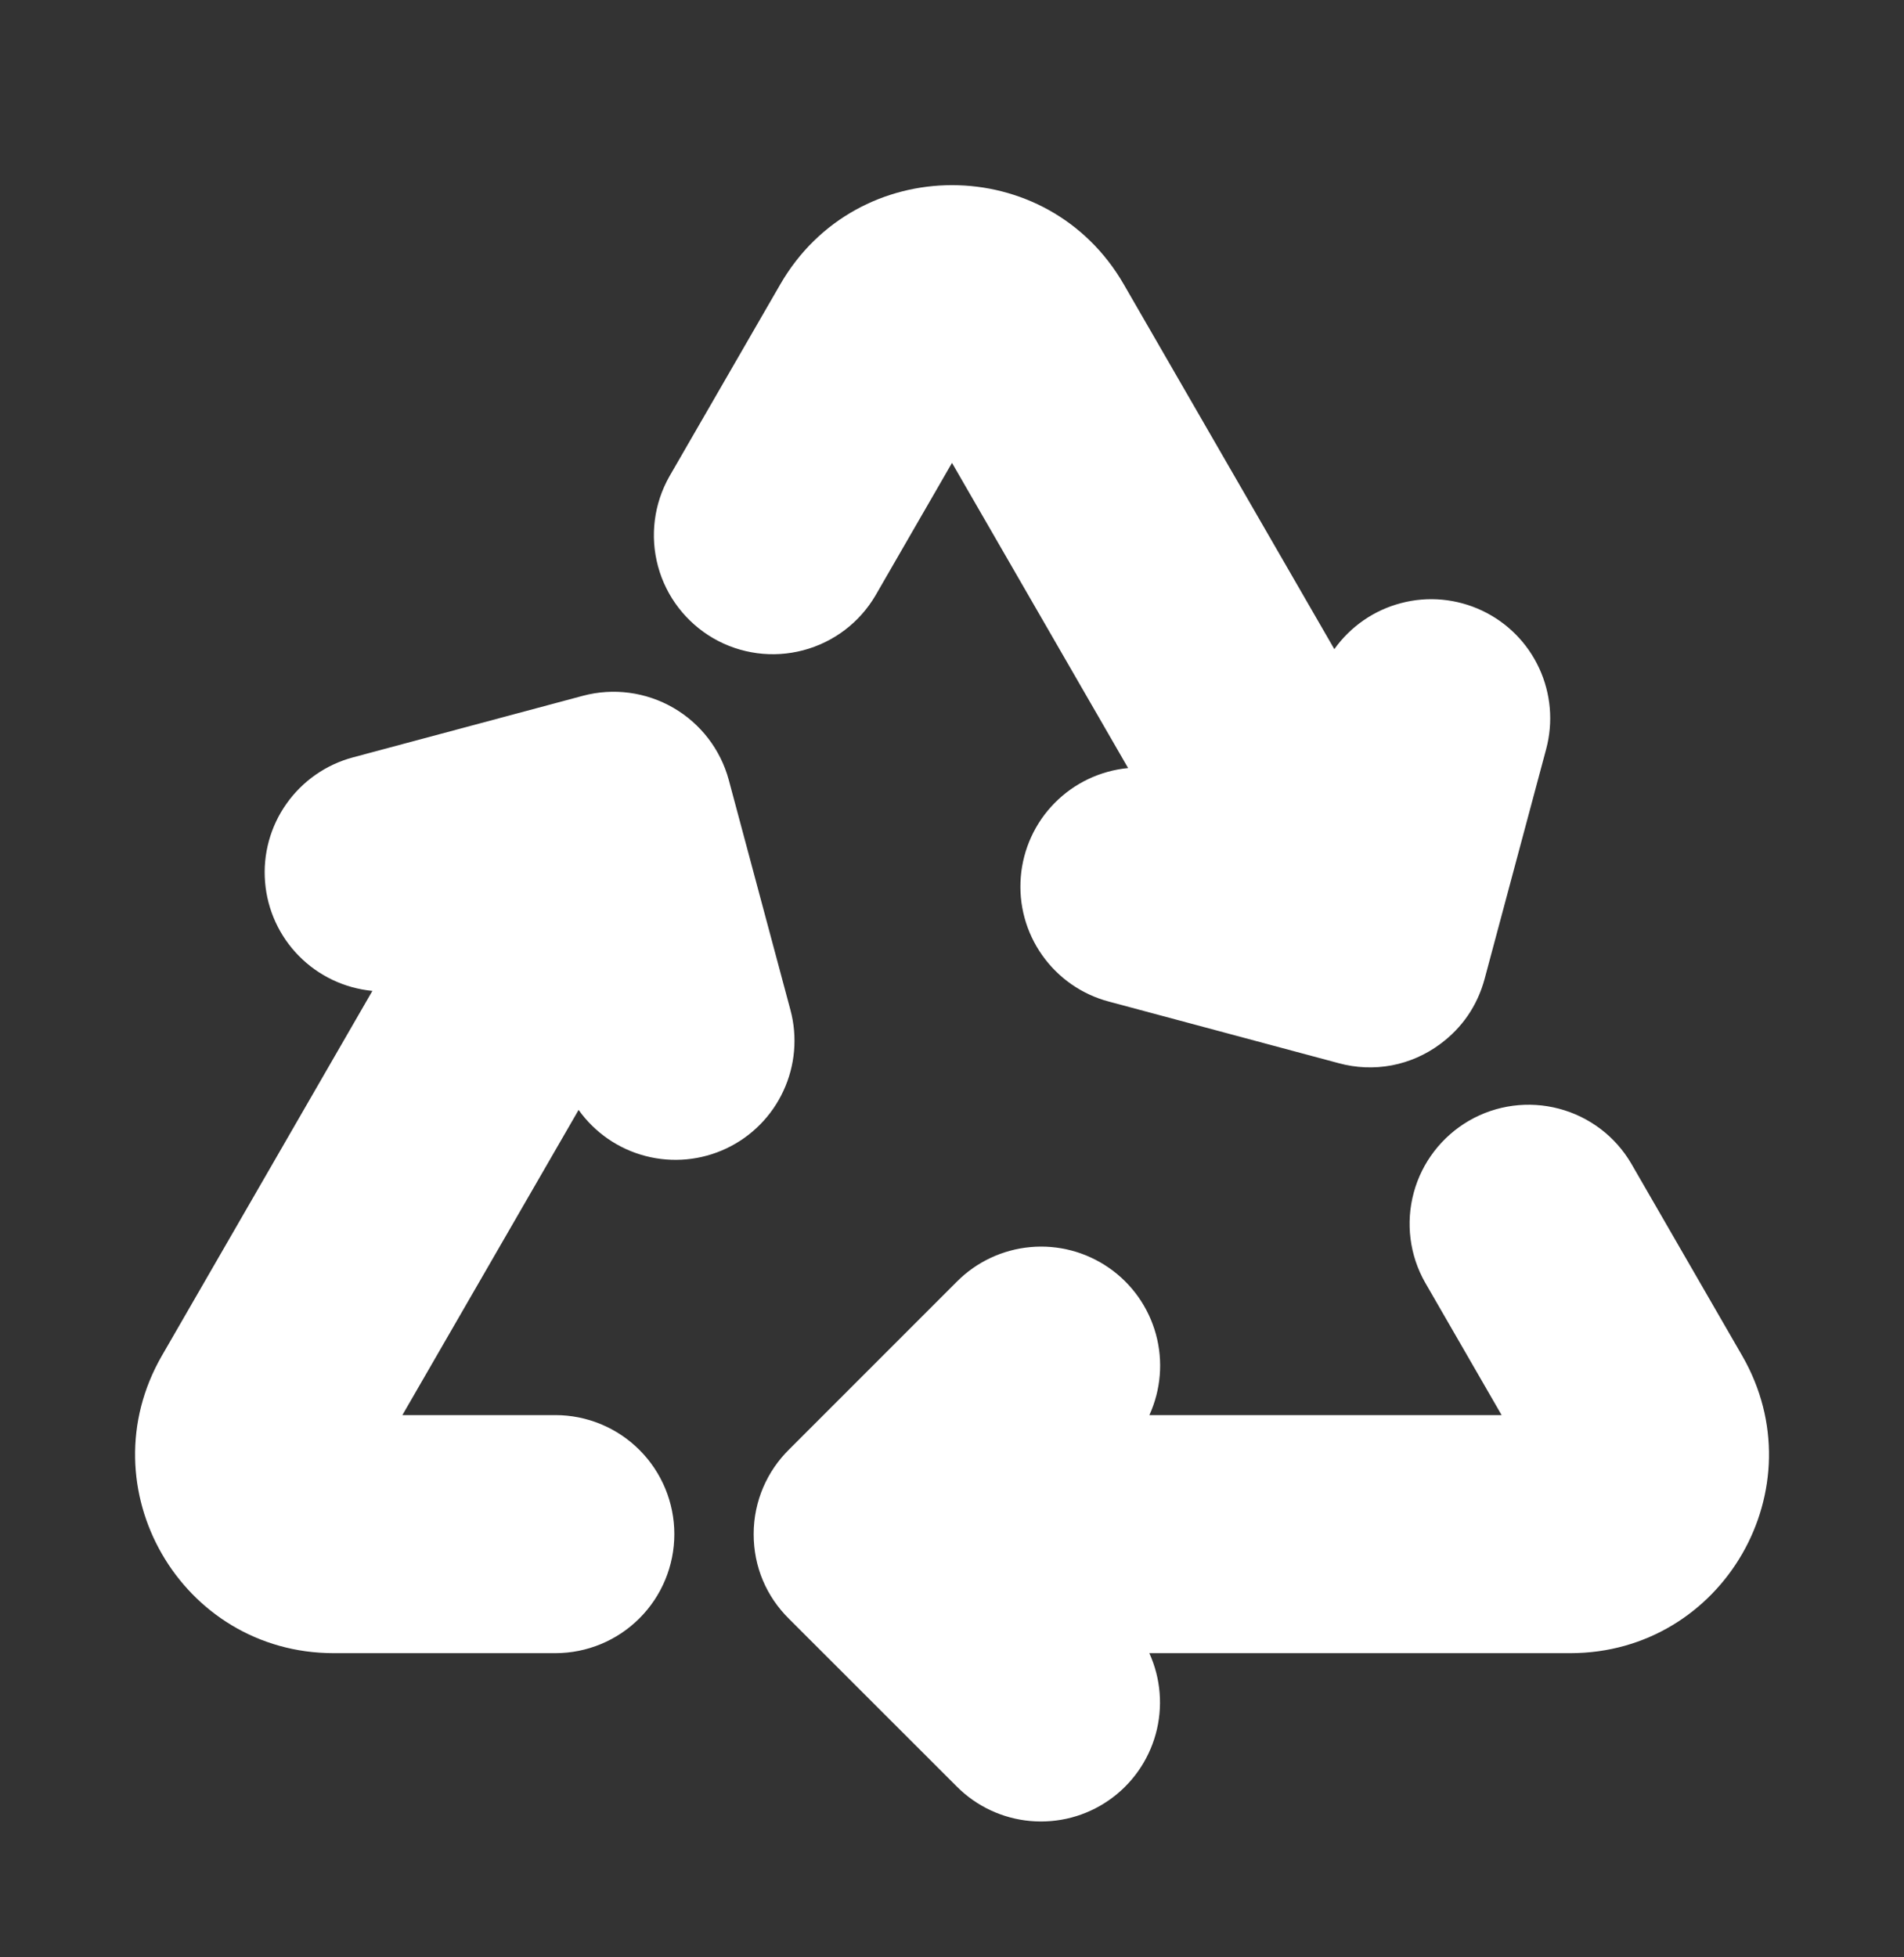 <svg width="36" height="37" viewBox="0 0 36 37" fill="none" xmlns="http://www.w3.org/2000/svg">
<rect x="0" y="0" width="36" height="37" fill="#333333" stroke="none"/>
<g clip-path="url(#clip0_1_78)">
<path fill-rule="evenodd" clip-rule="evenodd" d="M21.248 5.375C19.805 2.875 16.196 2.875 14.753 5.375L12.657 9.005C12.364 9.522 12.286 10.133 12.442 10.707C12.597 11.28 12.974 11.768 13.488 12.066C14.003 12.363 14.614 12.444 15.188 12.292C15.763 12.14 16.254 11.768 16.554 11.255L18 8.75L21.33 14.519C20.805 14.569 20.313 14.802 19.942 15.178C19.571 15.553 19.344 16.048 19.301 16.574C19.257 17.1 19.4 17.625 19.705 18.056C20.009 18.487 20.455 18.798 20.966 18.933L25.313 20.098C25.639 20.187 25.981 20.201 26.313 20.139C26.645 20.076 26.959 19.938 27.23 19.736C27.641 19.433 27.932 19.016 28.07 18.506L29.234 14.161C29.37 13.651 29.324 13.11 29.102 12.631C28.881 12.152 28.498 11.767 28.021 11.542C27.544 11.317 27.003 11.266 26.493 11.4C25.982 11.533 25.535 11.841 25.229 12.271L21.248 5.375ZM3.062 25.625L7.041 18.731C6.516 18.681 6.024 18.448 5.653 18.072C5.282 17.697 5.055 17.202 5.012 16.676C4.968 16.15 5.111 15.625 5.416 15.194C5.72 14.763 6.166 14.452 6.677 14.316L11.024 13.152C11.6 12.999 12.213 13.081 12.73 13.379C13.246 13.677 13.623 14.167 13.779 14.742L14.945 19.091C15.082 19.6 15.035 20.142 14.813 20.62C14.592 21.099 14.209 21.485 13.732 21.71C13.255 21.935 12.714 21.985 12.204 21.852C11.693 21.719 11.246 21.41 10.94 20.981L7.608 26.75H10.5C11.097 26.75 11.669 26.987 12.091 27.409C12.513 27.831 12.75 28.403 12.75 29C12.75 29.597 12.513 30.169 12.091 30.591C11.669 31.013 11.097 31.25 10.5 31.25H6.309C3.422 31.25 1.619 28.125 3.062 25.625ZM30.843 21.995C30.543 21.482 30.052 21.11 29.477 20.958C28.903 20.806 28.292 20.887 27.777 21.184C27.263 21.482 26.886 21.97 26.731 22.543C26.575 23.117 26.652 23.729 26.946 24.245L28.392 26.75H21.732C21.951 26.27 21.995 25.728 21.855 25.219C21.715 24.71 21.401 24.266 20.967 23.966C20.533 23.665 20.008 23.526 19.482 23.574C18.956 23.622 18.464 23.853 18.092 24.227L14.921 27.398C14.507 27.806 14.25 28.373 14.25 29C14.25 29.618 14.49 30.179 14.921 30.604L18.092 33.773C18.464 34.146 18.956 34.376 19.481 34.423C20.007 34.47 20.532 34.332 20.965 34.031C21.398 33.731 21.712 33.288 21.852 32.779C21.992 32.271 21.949 31.73 21.731 31.25H29.691C32.579 31.25 34.383 28.125 32.939 25.625L30.843 21.995Z" fill="white"/>
</g>
<defs>
<clipPath id="clip0_1_78">
<rect width="36" height="36" fill="white" transform="translate(0 0.5)"/>
</clipPath>
</defs>
</svg>
